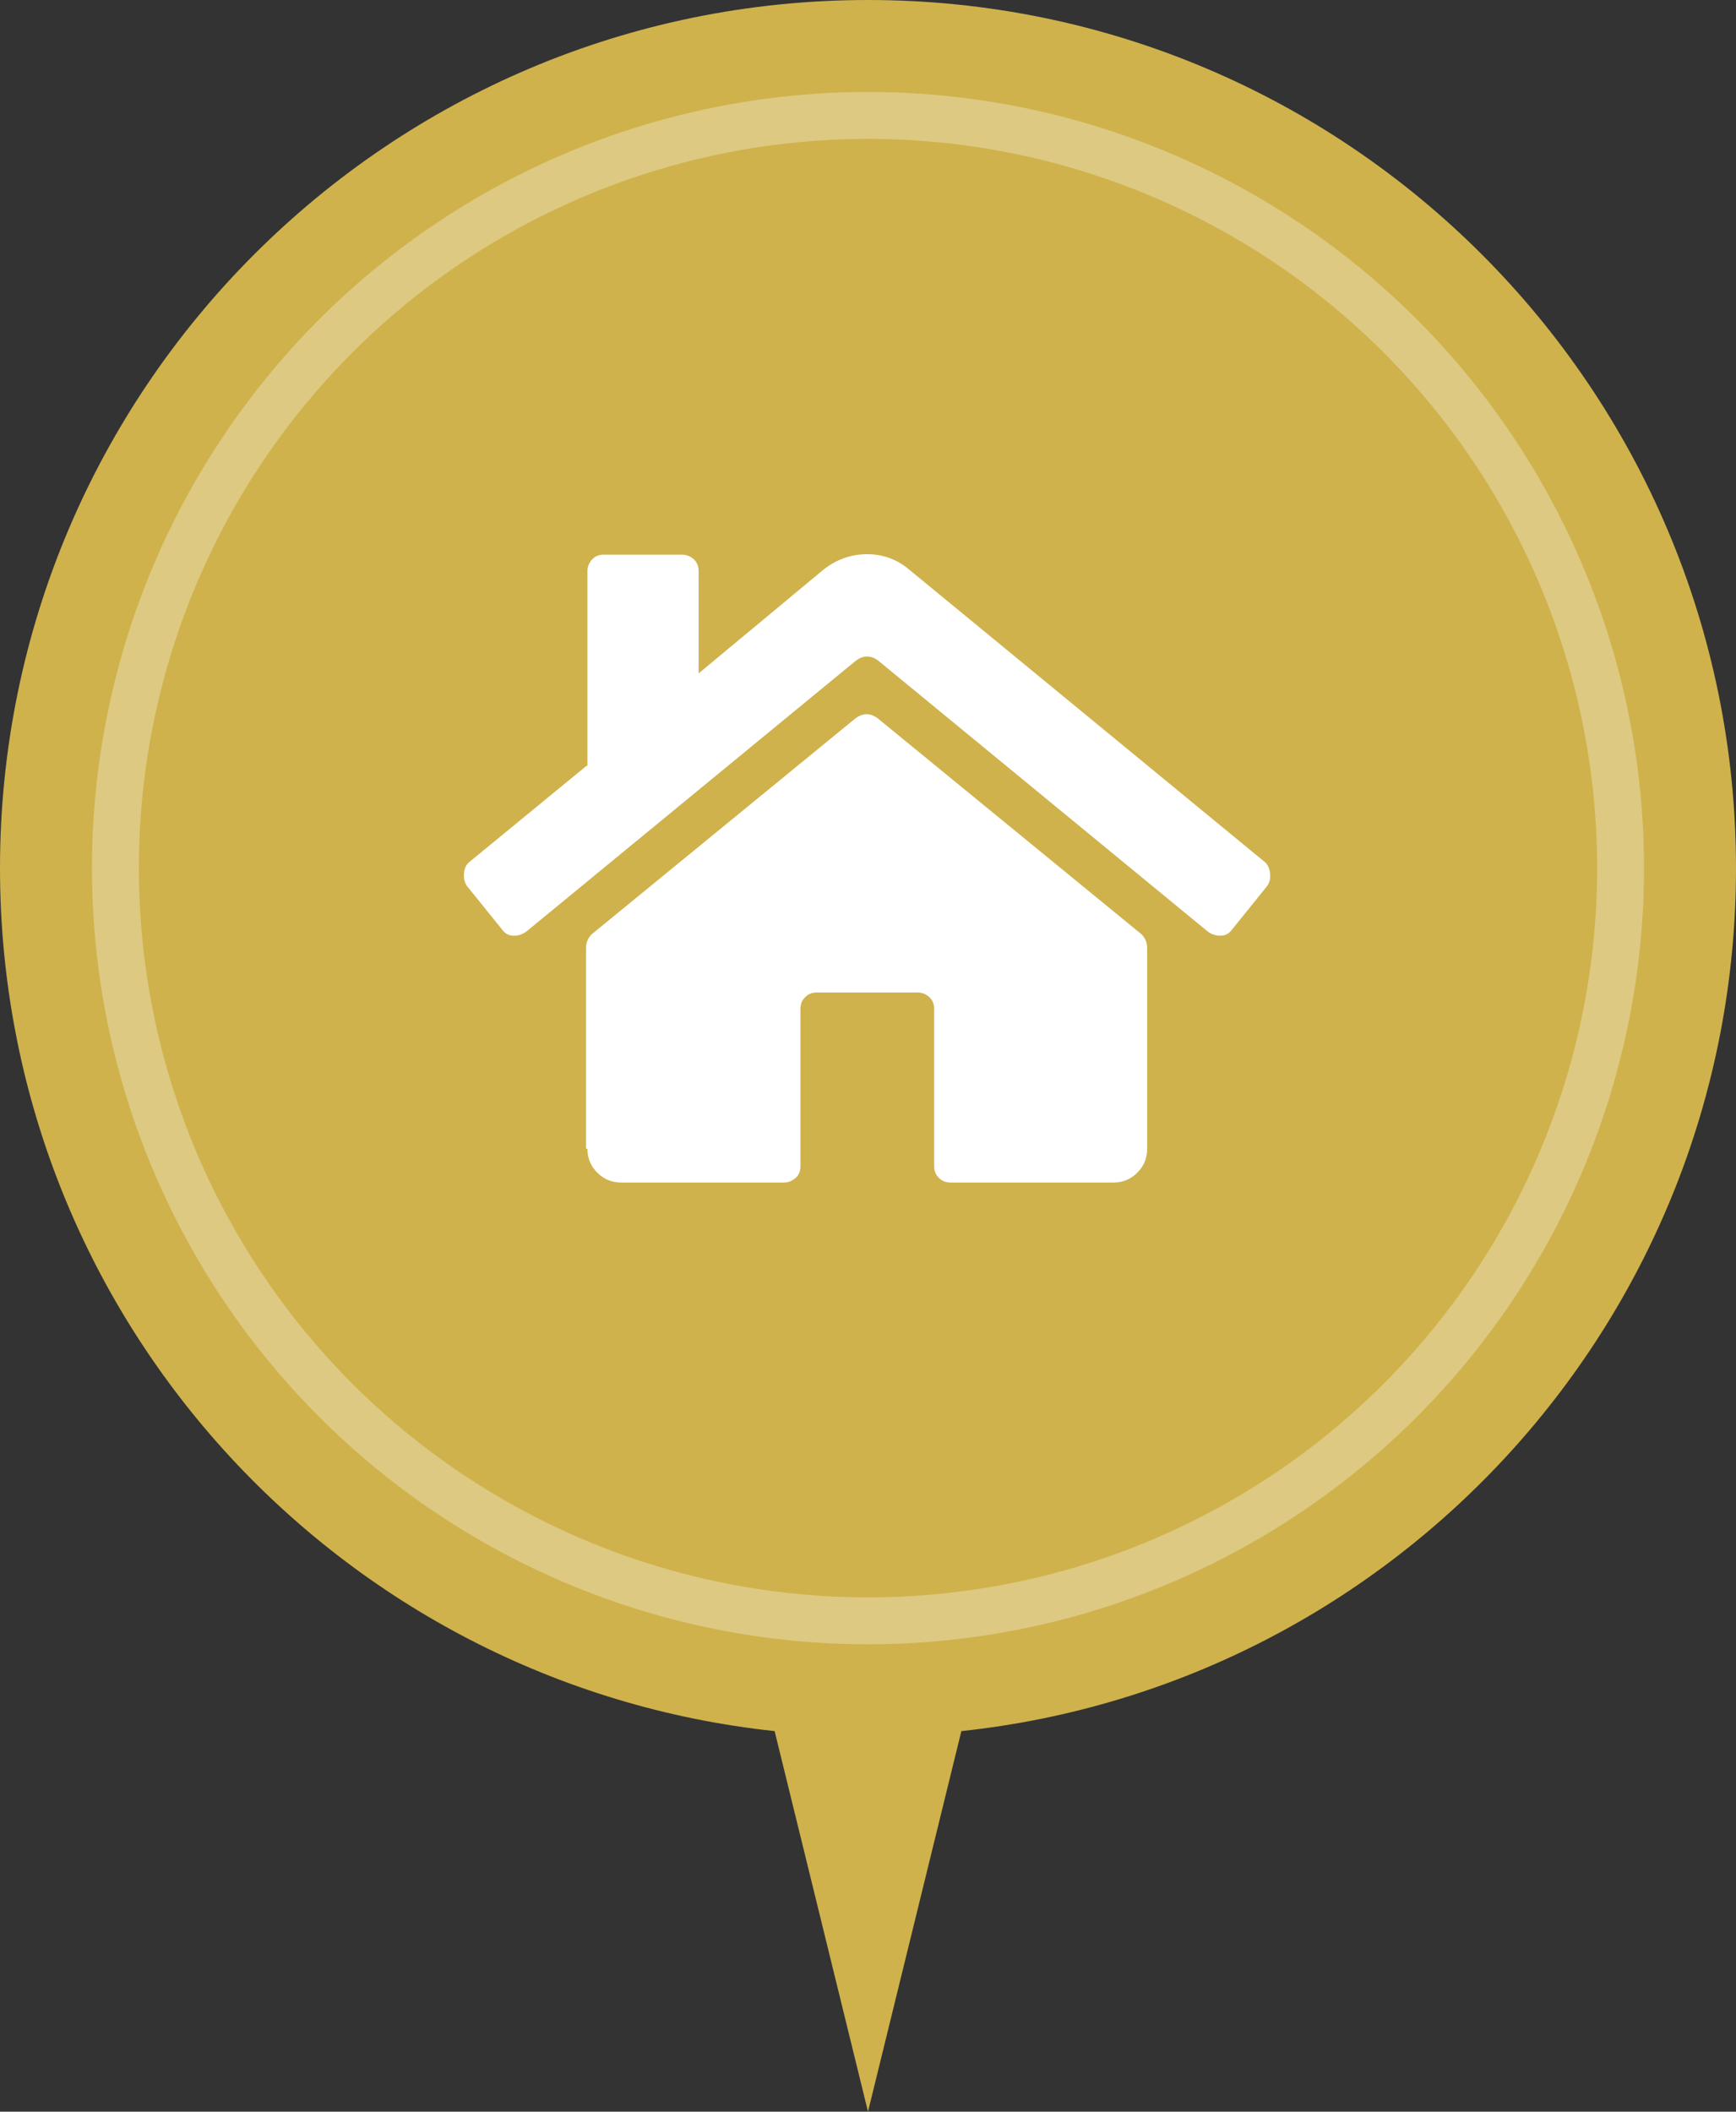 <?xml version="1.0" encoding="UTF-8"?><svg id="a" xmlns="http://www.w3.org/2000/svg" viewBox="0 0 37 45" width="37" height="45"><rect x="0" y="0" width="37" height="45" fill="#333333" stroke="none"/><defs><style>.b{fill:#fff;}.c{fill:none;opacity:.3;stroke:#fff;stroke-miterlimit:10;}.d{fill:#cfb24c;}</style></defs><path class="d" d="M37,18.5c0,9.55-7.23,17.4-16.51,18.39l-1.99,8.11-1.99-8.11C7.23,35.9,0,28.05,0,18.5,0,8.29,8.28,0,18.5,0s18.5,8.29,18.5,18.5Z"/><circle class="c" cx="18.5" cy="18.5" r="16.04"/><path class="b" d="M12.52,16.32v-4.15c0-.1,.04-.18,.1-.25,.07-.07,.15-.1,.25-.1h1.67c.1,0,.18,.04,.25,.1,.07,.07,.1,.15,.1,.25v2.18l2.66-2.21c.28-.22,.59-.33,.93-.33s.64,.11,.9,.33l7.59,6.24c.06,.06,.09,.14,.1,.24,.01,.1-.01,.19-.07,.27l-.75,.93c-.06,.08-.14,.12-.24,.12s-.19-.03-.27-.09l-7.02-5.77c-.08-.06-.16-.09-.24-.09s-.16,.03-.24,.09l-7.02,5.77c-.08,.06-.17,.09-.27,.09s-.18-.04-.24-.12l-.75-.93c-.06-.08-.08-.17-.07-.27,0-.1,.04-.18,.1-.24l2.51-2.06Zm0,8.16c0,.2,.07,.37,.21,.51,.14,.14,.31,.21,.51,.21h3.47c.1,0,.18-.04,.25-.1s.1-.15,.1-.25v-3.35c0-.1,.03-.18,.1-.25,.07-.07,.15-.1,.25-.1h2.15c.1,0,.18,.04,.25,.1,.07,.07,.1,.15,.1,.25v3.35c0,.1,.03,.18,.1,.25s.15,.1,.25,.1h3.47c.2,0,.37-.07,.51-.21,.14-.14,.21-.31,.21-.51v-4.27c0-.12-.04-.22-.12-.3l-5.62-4.6c-.08-.06-.16-.09-.24-.09s-.16,.03-.24,.09l-5.62,4.6c-.08,.08-.12,.18-.12,.3v4.27Z"/></svg>